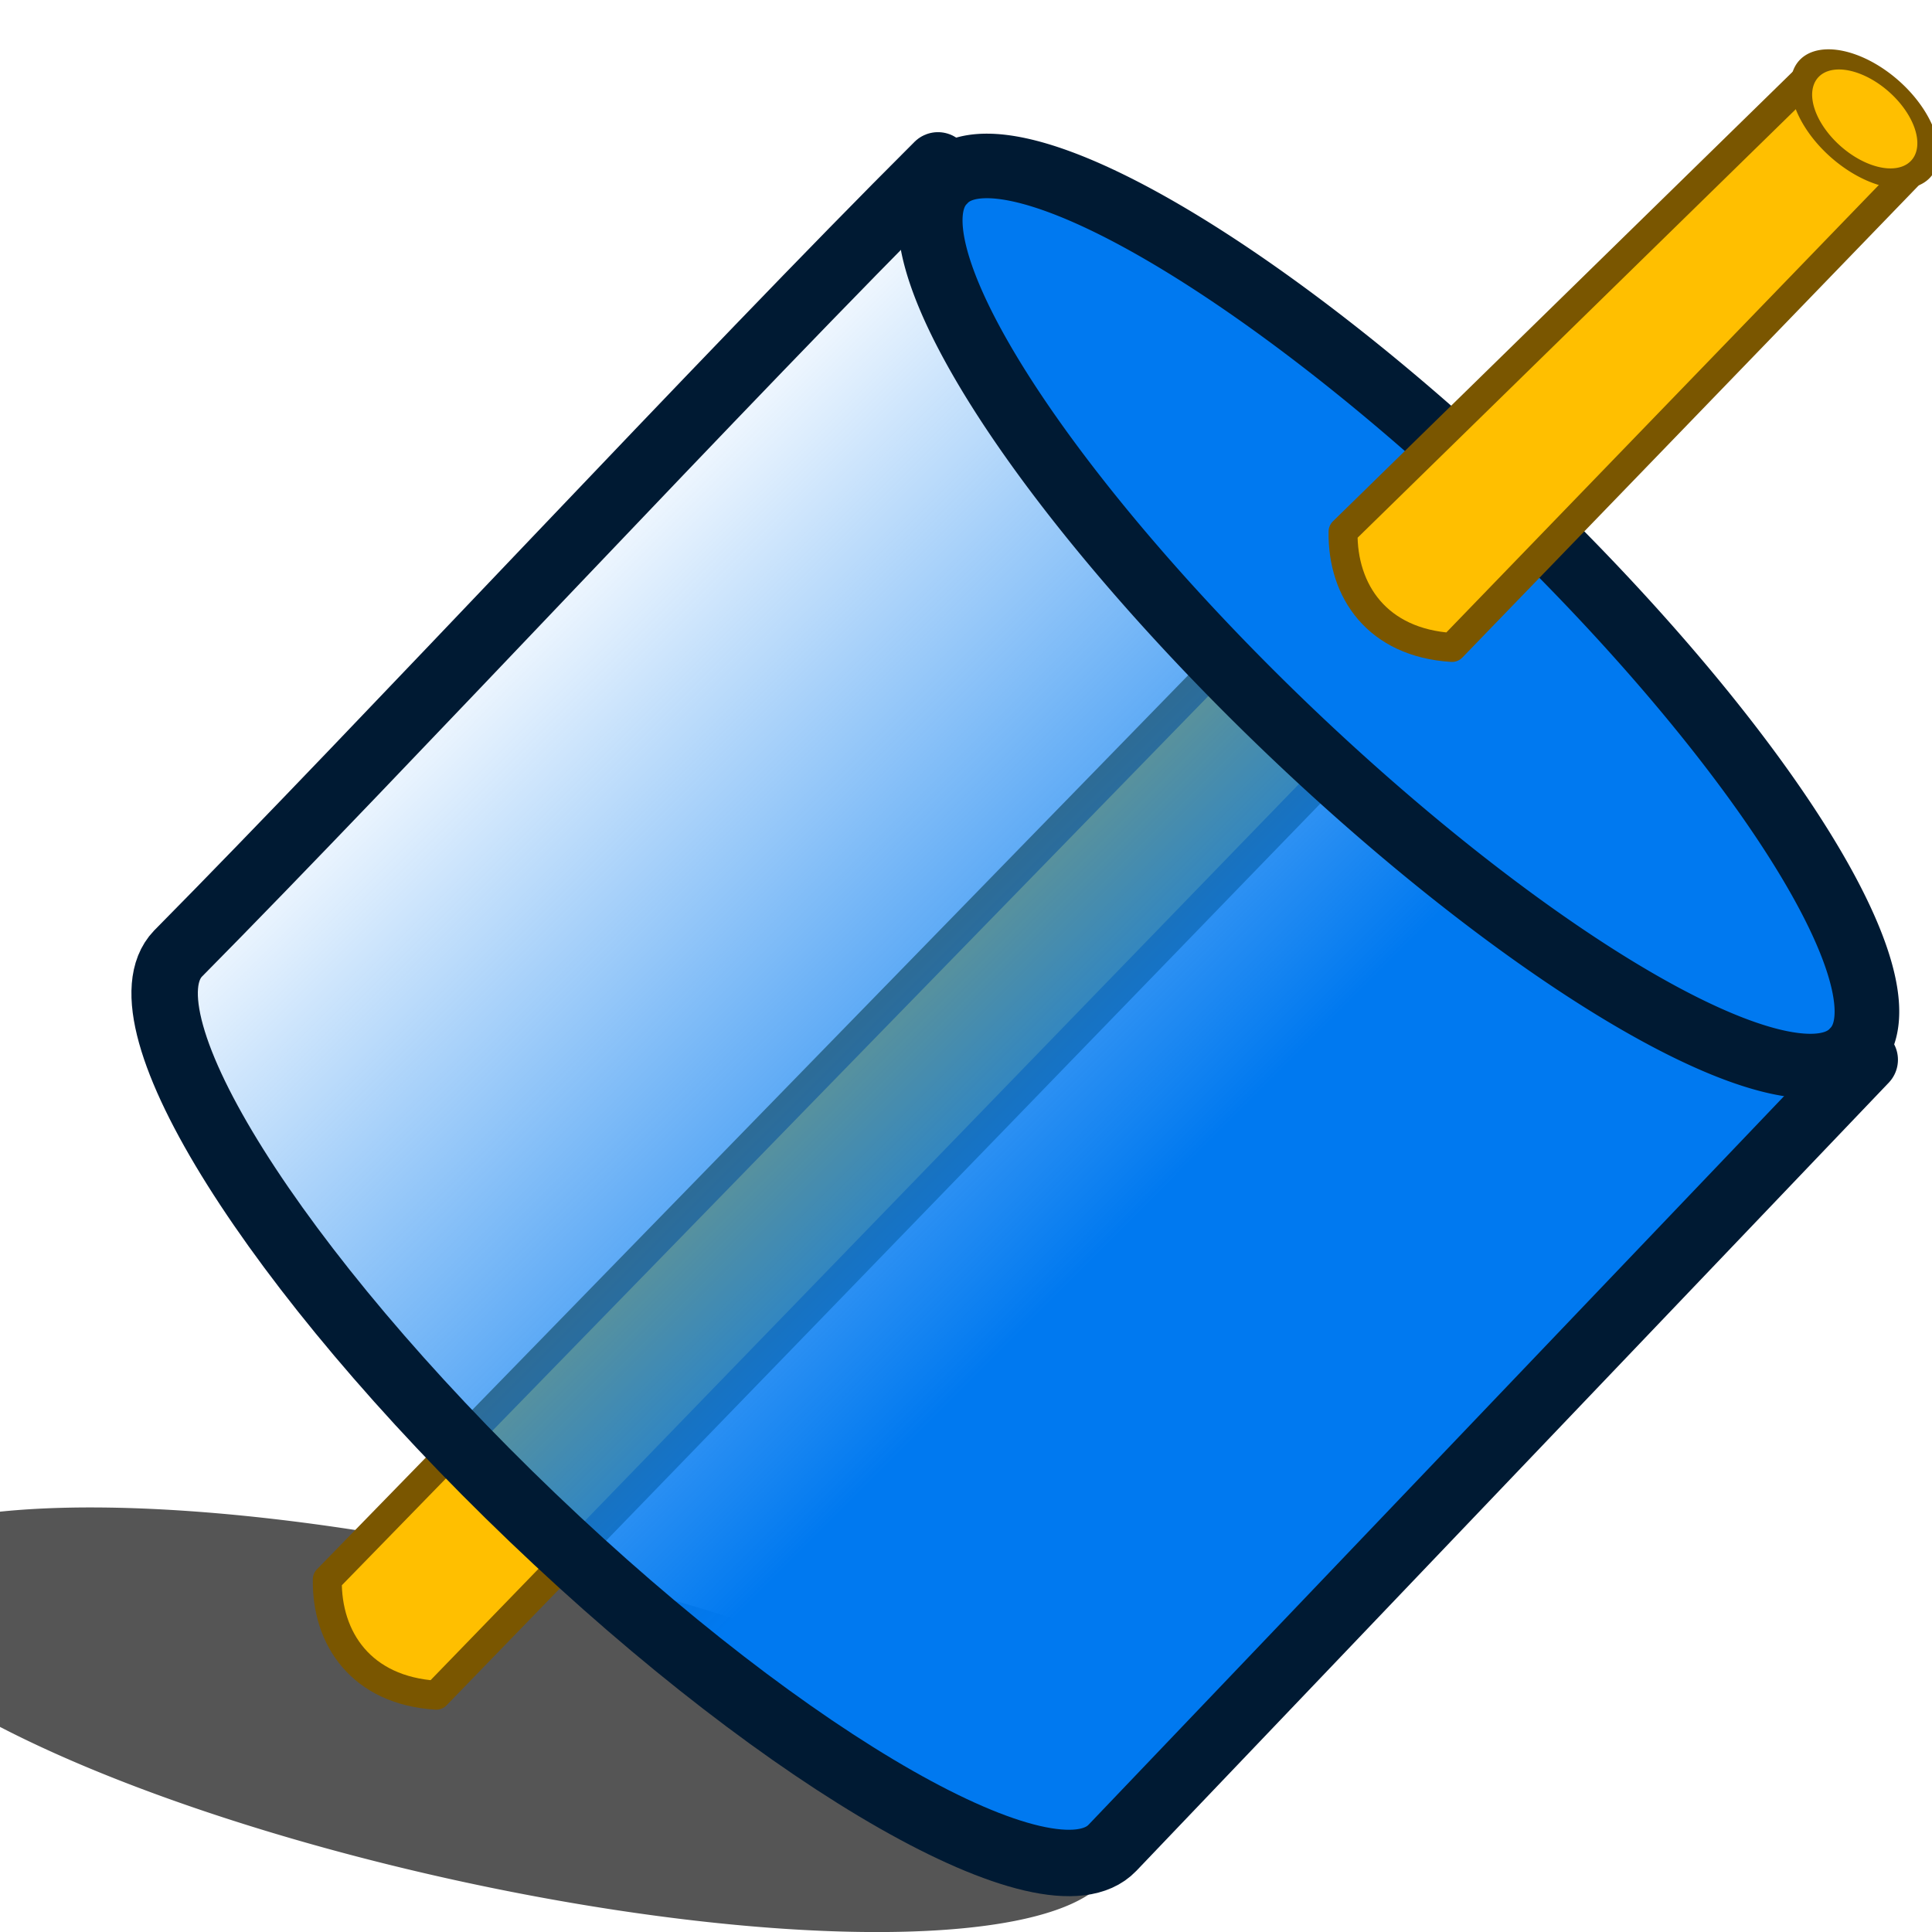 <?xml version="1.0" encoding="UTF-8" standalone="no"?>
<!-- Created with Inkscape (http://www.inkscape.org/) -->

<svg
   xmlns:dc="http://purl.org/dc/elements/1.1/"
   xmlns:cc="http://creativecommons.org/ns#"
   xmlns:rdf="http://www.w3.org/1999/02/22-rdf-syntax-ns#"
   xmlns:svg="http://www.w3.org/2000/svg"
   xmlns="http://www.w3.org/2000/svg"
   xmlns:xlink="http://www.w3.org/1999/xlink"
   xmlns:sodipodi="http://sodipodi.sourceforge.net/DTD/sodipodi-0.dtd"
   xmlns:inkscape="http://www.inkscape.org/namespaces/inkscape"
   width="64px"
   height="64px"
   id="svg2821"
   sodipodi:version="0.32"
   inkscape:version="0.48.3.1 r9886"
   sodipodi:docname="WF_cylinderAxis.svg"
   inkscape:output_extension="org.inkscape.output.svg.inkscape"
   version="1.1">
  <defs
     id="defs2823">
    <linearGradient
       inkscape:collect="always"
       id="linearGradient4723">
      <stop
         style="stop-color:#0079f0;stop-opacity:1;"
         offset="0"
         id="stop4725" />
      <stop
         style="stop-color:#0079f0;stop-opacity:0;"
         offset="1"
         id="stop4727" />
    </linearGradient>
    <radialGradient
       inkscape:collect="always"
       xlink:href="#linearGradient3377"
       id="radialGradient3701"
       gradientUnits="userSpaceOnUse"
       cx="84.883"
       cy="77.043"
       fx="84.883"
       fy="77.043"
       r="19.467"
       gradientTransform="matrix(2.849,1.259,-0.404,0.915,-125.841,-100.258)" />
    <linearGradient
       id="linearGradient3377">
      <stop
         id="stop3379"
         offset="0"
         style="stop-color:#faff2b;stop-opacity:1;" />
      <stop
         id="stop3381"
         offset="1"
         style="stop-color:#ffaa00;stop-opacity:1;" />
    </linearGradient>
    <radialGradient
       inkscape:collect="always"
       xlink:href="#linearGradient3377"
       id="radialGradient3699"
       gradientUnits="userSpaceOnUse"
       cx="76.383"
       cy="94.37"
       fx="76.383"
       fy="94.37"
       r="19.467"
       gradientTransform="matrix(0.982,0.189,-0.411,2.13,40.163,-121.116)" />
    <inkscape:perspective
       sodipodi:type="inkscape:persp3d"
       inkscape:vp_x="0 : 32 : 1"
       inkscape:vp_y="0 : 1000 : 0"
       inkscape:vp_z="64 : 32 : 1"
       inkscape:persp3d-origin="32 : 21.333333 : 1"
       id="perspective2829" />
    <linearGradient
       inkscape:collect="always"
       xlink:href="#linearGradient4723"
       id="linearGradient4729"
       x1="27.808"
       y1="50.141"
       x2="6.508"
       y2="28.868"
       gradientUnits="userSpaceOnUse" />
  </defs>
  <sodipodi:namedview
     id="base"
     pagecolor="#ffffff"
     bordercolor="#666666"
     borderopacity="1.0"
     inkscape:pageopacity="0.0"
     inkscape:pageshadow="2"
     inkscape:zoom="14.59321"
     inkscape:cx="29.649115"
     inkscape:cy="31.19596"
     inkscape:current-layer="layer1"
     showgrid="true"
     inkscape:document-units="px"
     inkscape:grid-bbox="true"
     inkscape:window-width="1855"
     inkscape:window-height="1056"
     inkscape:window-x="1431"
     inkscape:window-y="24"
     inkscape:window-maximized="1" />
  <g
     id="layer1"
     inkscape:label="Layer 1"
     inkscape:groupmode="layer">
    <path
       sodipodi:type="arc"
       style="opacity:0.665;fill:#000000;fill-opacity:1;fill-rule:evenodd;stroke:none;stroke-width:1.076;marker:none;visibility:visible;display:inline;overflow:visible;enable-background:accumulate"
       id="path3756"
       sodipodi:cx="96.428574"
       sodipodi:cy="83.5"
       sodipodi:rx="21.428572"
       sodipodi:ry="5.3571429"
       d="m 117.857,83.5 a 21.429,5.357 0 1 1 -42.857,0 21.429,5.357 0 1 1 42.857,0 z"
       transform="matrix(0.976,0.217,-0.217,0.976,-59.968,-45.452)" />
    <path
       style="fill:#ffbf00;fill-opacity:1;fill-rule:evenodd;stroke:#7a5600;stroke-width:0.96;stroke-linecap:butt;stroke-linejoin:round;stroke-miterlimit:4;stroke-opacity:1;stroke-dasharray:none;stroke-dashoffset:0;marker:none;visibility:visible;display:inline;overflow:visible;enable-background:accumulate"
       d="m 10.843,52.32 33.792,-34.678 3.59,3.657 -33.775,34.856 C 11.978,56.001 10.812,54.288 10.843,52.32 z"
       id="rect3520-5"
       sodipodi:nodetypes="ccccc"
       inkscape:connector-curvature="0" />
    <path
       inkscape:connector-curvature="0"
       style="fill:url(#linearGradient4729);fill-opacity:1;fill-rule:evenodd;stroke:#001a33;stroke-width:2.2;stroke-linecap:butt;stroke-linejoin:round;stroke-miterlimit:4;stroke-opacity:1;stroke-dasharray:none;stroke-dashoffset:0;marker:none;visibility:visible;display:inline;overflow:visible;enable-background:accumulate"
       d="M 31.071,5.478 C 24.052,12.475 12.776,24.634 5.895,31.591 3.851,33.727 9.098,42.096 17.644,50.274 26.19,58.453 34.804,63.349 36.849,61.213 L 61.772,35.105 31.071,5.478 z"
       id="path3727"
       sodipodi:nodetypes="ccsccc" />
    <path
       sodipodi:type="arc"
       style="fill:#0079f0;fill-opacity:1;fill-rule:evenodd;stroke:#001a33;stroke-width:2.2;stroke-linecap:butt;stroke-linejoin:round;stroke-miterlimit:4;stroke-opacity:1;stroke-dasharray:none;stroke-dashoffset:0;marker:none;visibility:visible;display:inline;overflow:visible;enable-background:accumulate"
       id="path3725"
       sodipodi:cx="96.428574"
       sodipodi:cy="83.5"
       sodipodi:rx="21.428572"
       sodipodi:ry="5.3571429"
       d="m 117.857,83.5 a 21.429,5.357 0 1 1 -42.857,0 21.429,5.357 0 1 1 42.857,0 z"
       transform="matrix(0.703,0.672,-0.673,0.702,34.736,-103.011)" />
    <path
       style="fill:#ffbf00;fill-opacity:1;fill-rule:evenodd;stroke:#7a5600;stroke-width:0.96;stroke-linecap:butt;stroke-linejoin:round;stroke-miterlimit:4;stroke-opacity:1;stroke-dasharray:none;stroke-dashoffset:0;marker:none;visibility:visible;display:inline;overflow:visible;enable-background:accumulate"
       d="M 44.491,17.612 60.261,2.19 63.509,5.504 48.099,21.447 C 45.626,21.294 44.46,19.58 44.491,17.612 z"
       id="rect3520"
       sodipodi:nodetypes="ccccc"
       inkscape:connector-curvature="0" />
    <path
       sodipodi:type="arc"
       style="fill:#ffbf00;fill-opacity:1;fill-rule:evenodd;stroke:#7a5600;stroke-width:6.285;stroke-linecap:butt;stroke-linejoin:round;stroke-miterlimit:4;stroke-opacity:1;stroke-dasharray:none;stroke-dashoffset:0;marker:none;visibility:visible;display:inline;overflow:visible;enable-background:accumulate"
       id="path3696-4"
       sodipodi:cx="53.214287"
       sodipodi:cy="34.571426"
       sodipodi:rx="18.571428"
       sodipodi:ry="18.571428"
       d="m 71.786,34.571 a 18.571,18.571 0 1 1 -37.143,0 18.571,18.571 0 1 1 37.143,0 z"
       transform="matrix(0.104,0.084,-0.044,0.065,57.759,-2.777)" />
  </g>
</svg>
